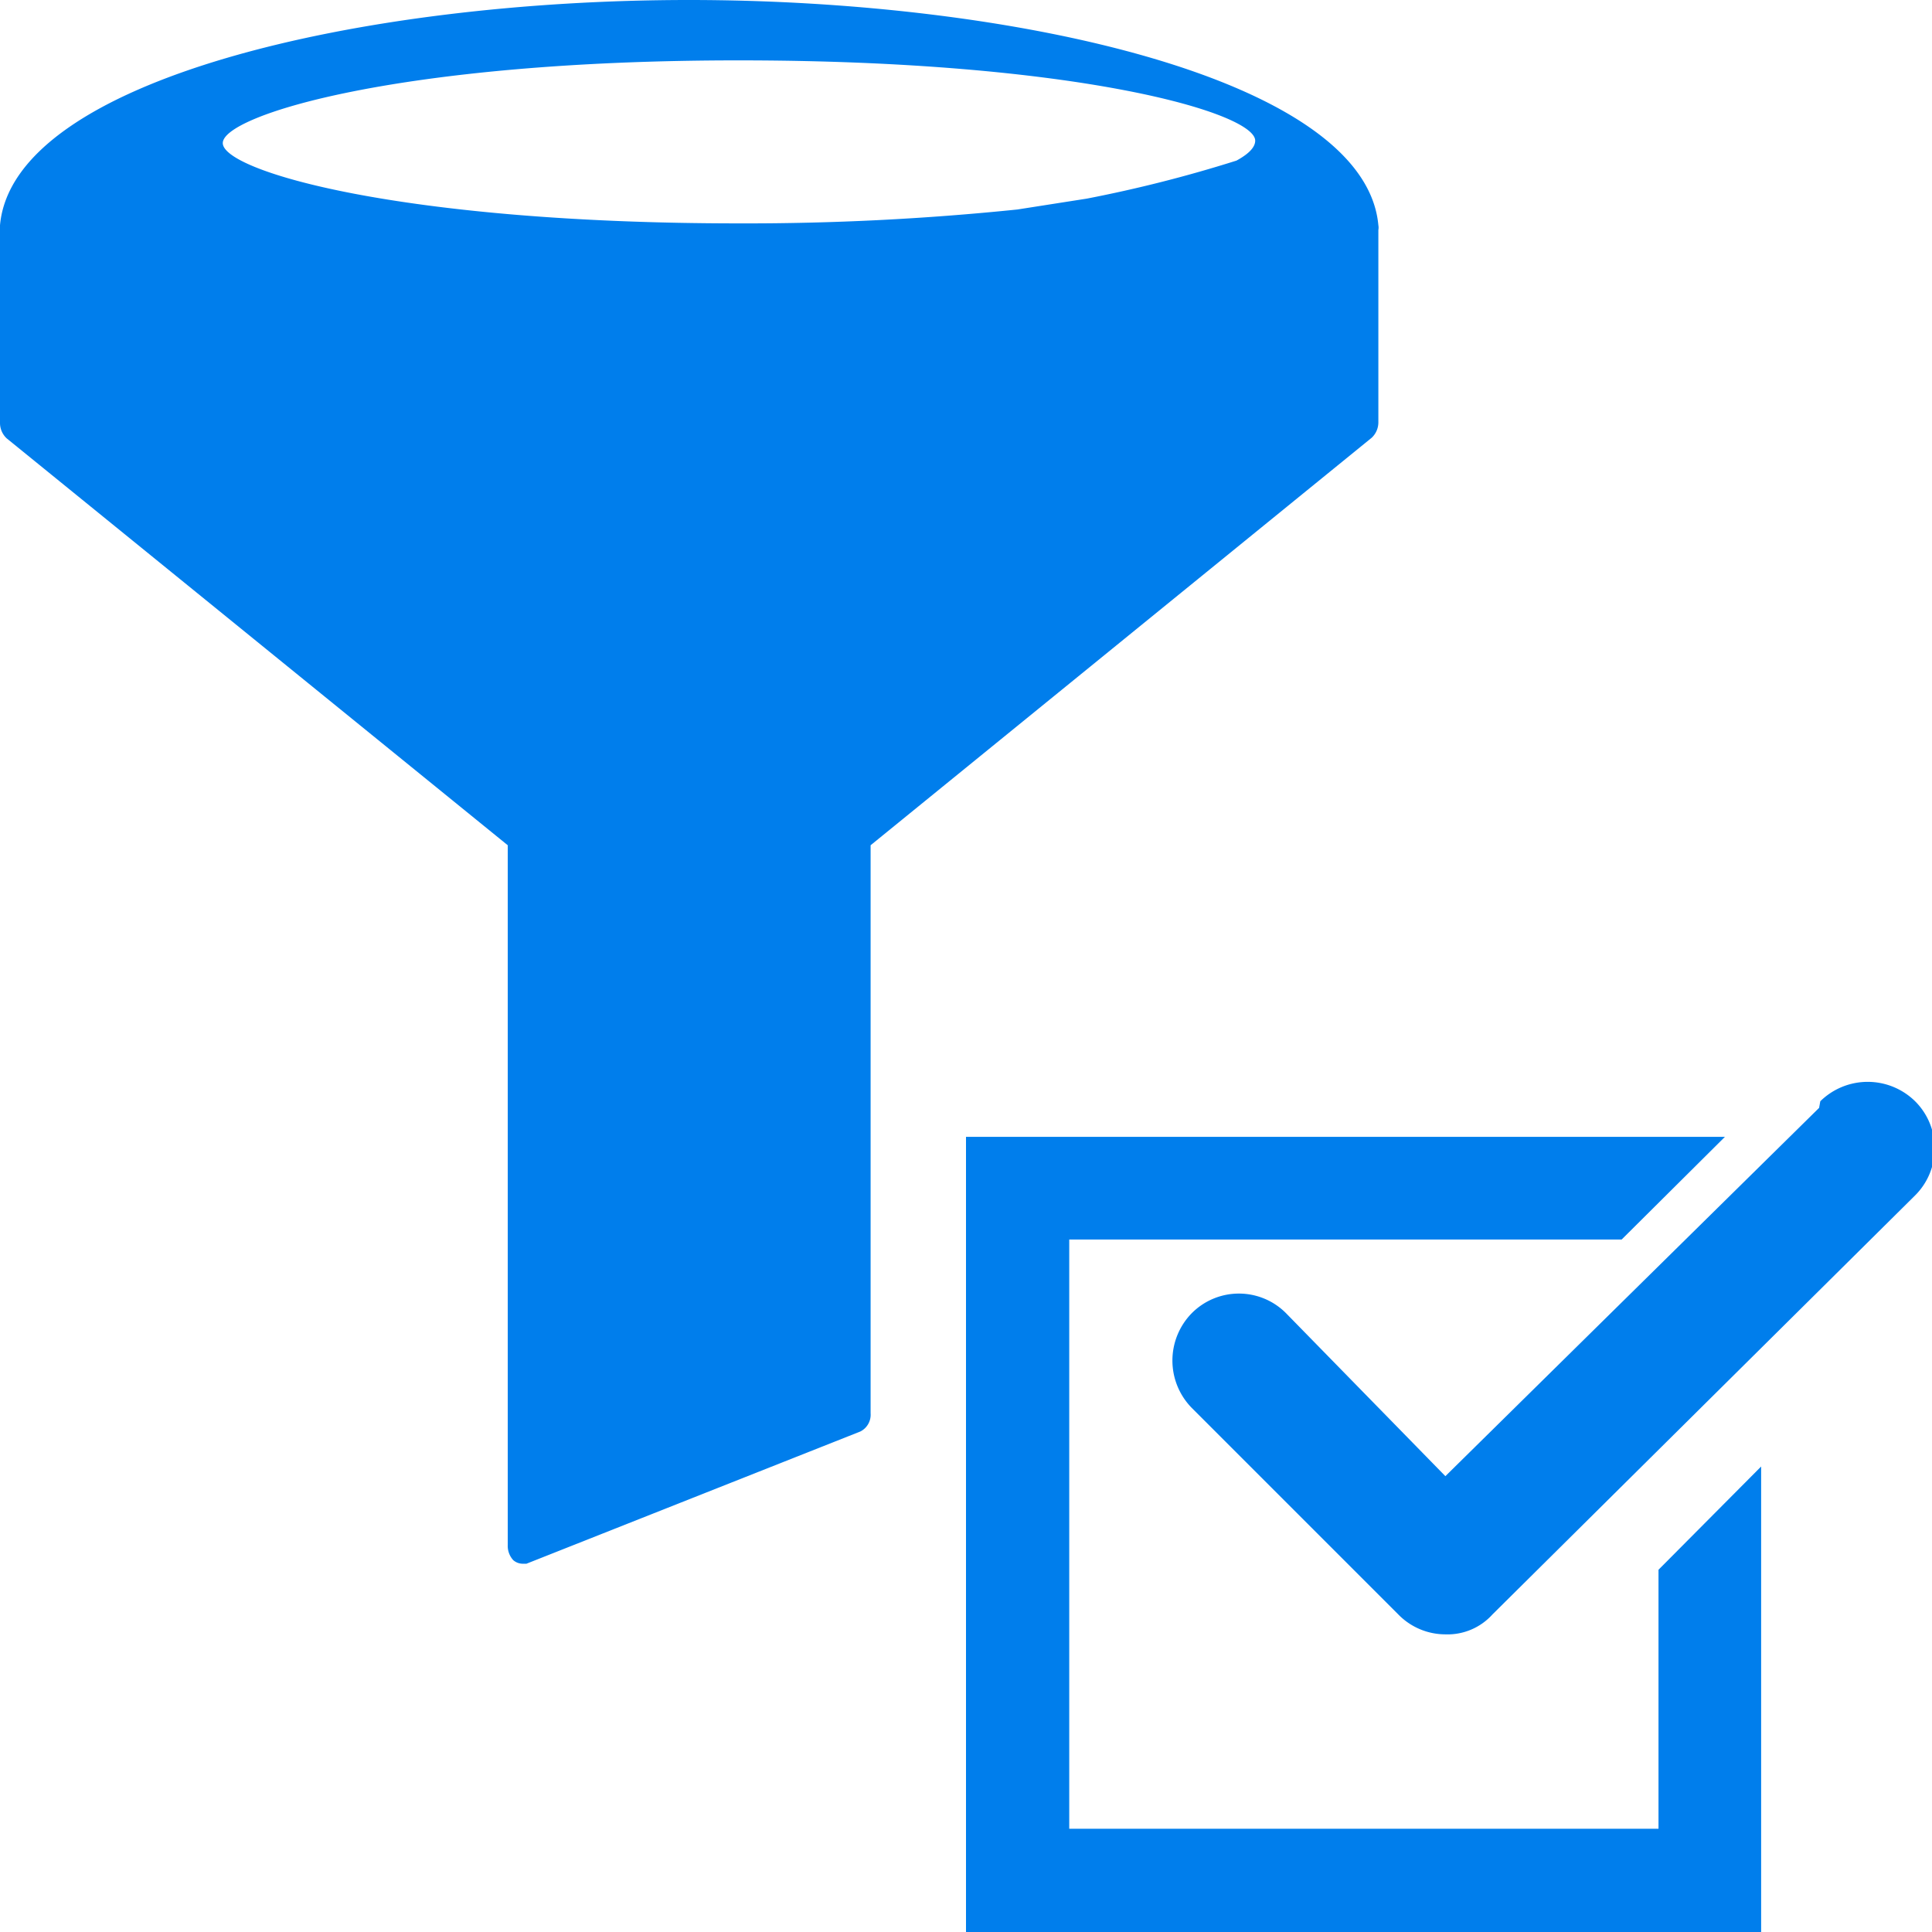 <svg xmlns="http://www.w3.org/2000/svg" viewBox="0 0 32 32">
<defs>
    <style>.a015720b-cdc7-4fd9-a0f4-555111217{fill:#007eec;}</style>
</defs>
<g id="bec49ba0-9ace-4d4b-986c-6f12008b7429" data-name="Ebene 2" class="a015720b-cdc7-4fd9-a0f4-555111217">
<g id="fc88f86e-27db-4afd-bafa-a9c4dbd8a61d" data-name="Capa 1"><path d="M22.83,7V3.81a.22.22,0,0,0,0-.08C22.61,1.31,16.81,0,11.41,0S.22,1.31,0,3.73a.19.19,0,0,0,0,.08V7a.35.35,0,0,0,.11.26L8.41,14V25.59a.35.35,0,0,0,.09.25.24.24,0,0,0,.15.06h.07l5.53-2.19a.31.31,0,0,0,.17-.3V14l8.3-6.75A.35.35,0,0,0,22.83,7ZM20.48,2.66A22.18,22.18,0,0,1,18,3.29l-1.15.18a43.87,43.87,0,0,1-4.61.23c-5.61,0-8.55-.87-8.55-1.33S6.62,1,12.23,1s8.56.87,8.56,1.33C20.79,2.43,20.7,2.54,20.48,2.66Z"/><path d="M27.47,26l1.7-1.71V32H16V18.83H28.57l-1.71,1.7H17.71v9.76h9.76Zm2.66-7.65-6.19,6.1L21.3,21.75a1.1,1.1,0,0,0-1.56,0,1.12,1.12,0,0,0,0,1.57l3.42,3.42a1.09,1.09,0,0,0,.78.33,1,1,0,0,0,.78-.33l7-6.94a1.1,1.1,0,0,0,0-1.56,1.12,1.12,0,0,0-1.57,0Z"/></g></g></svg>